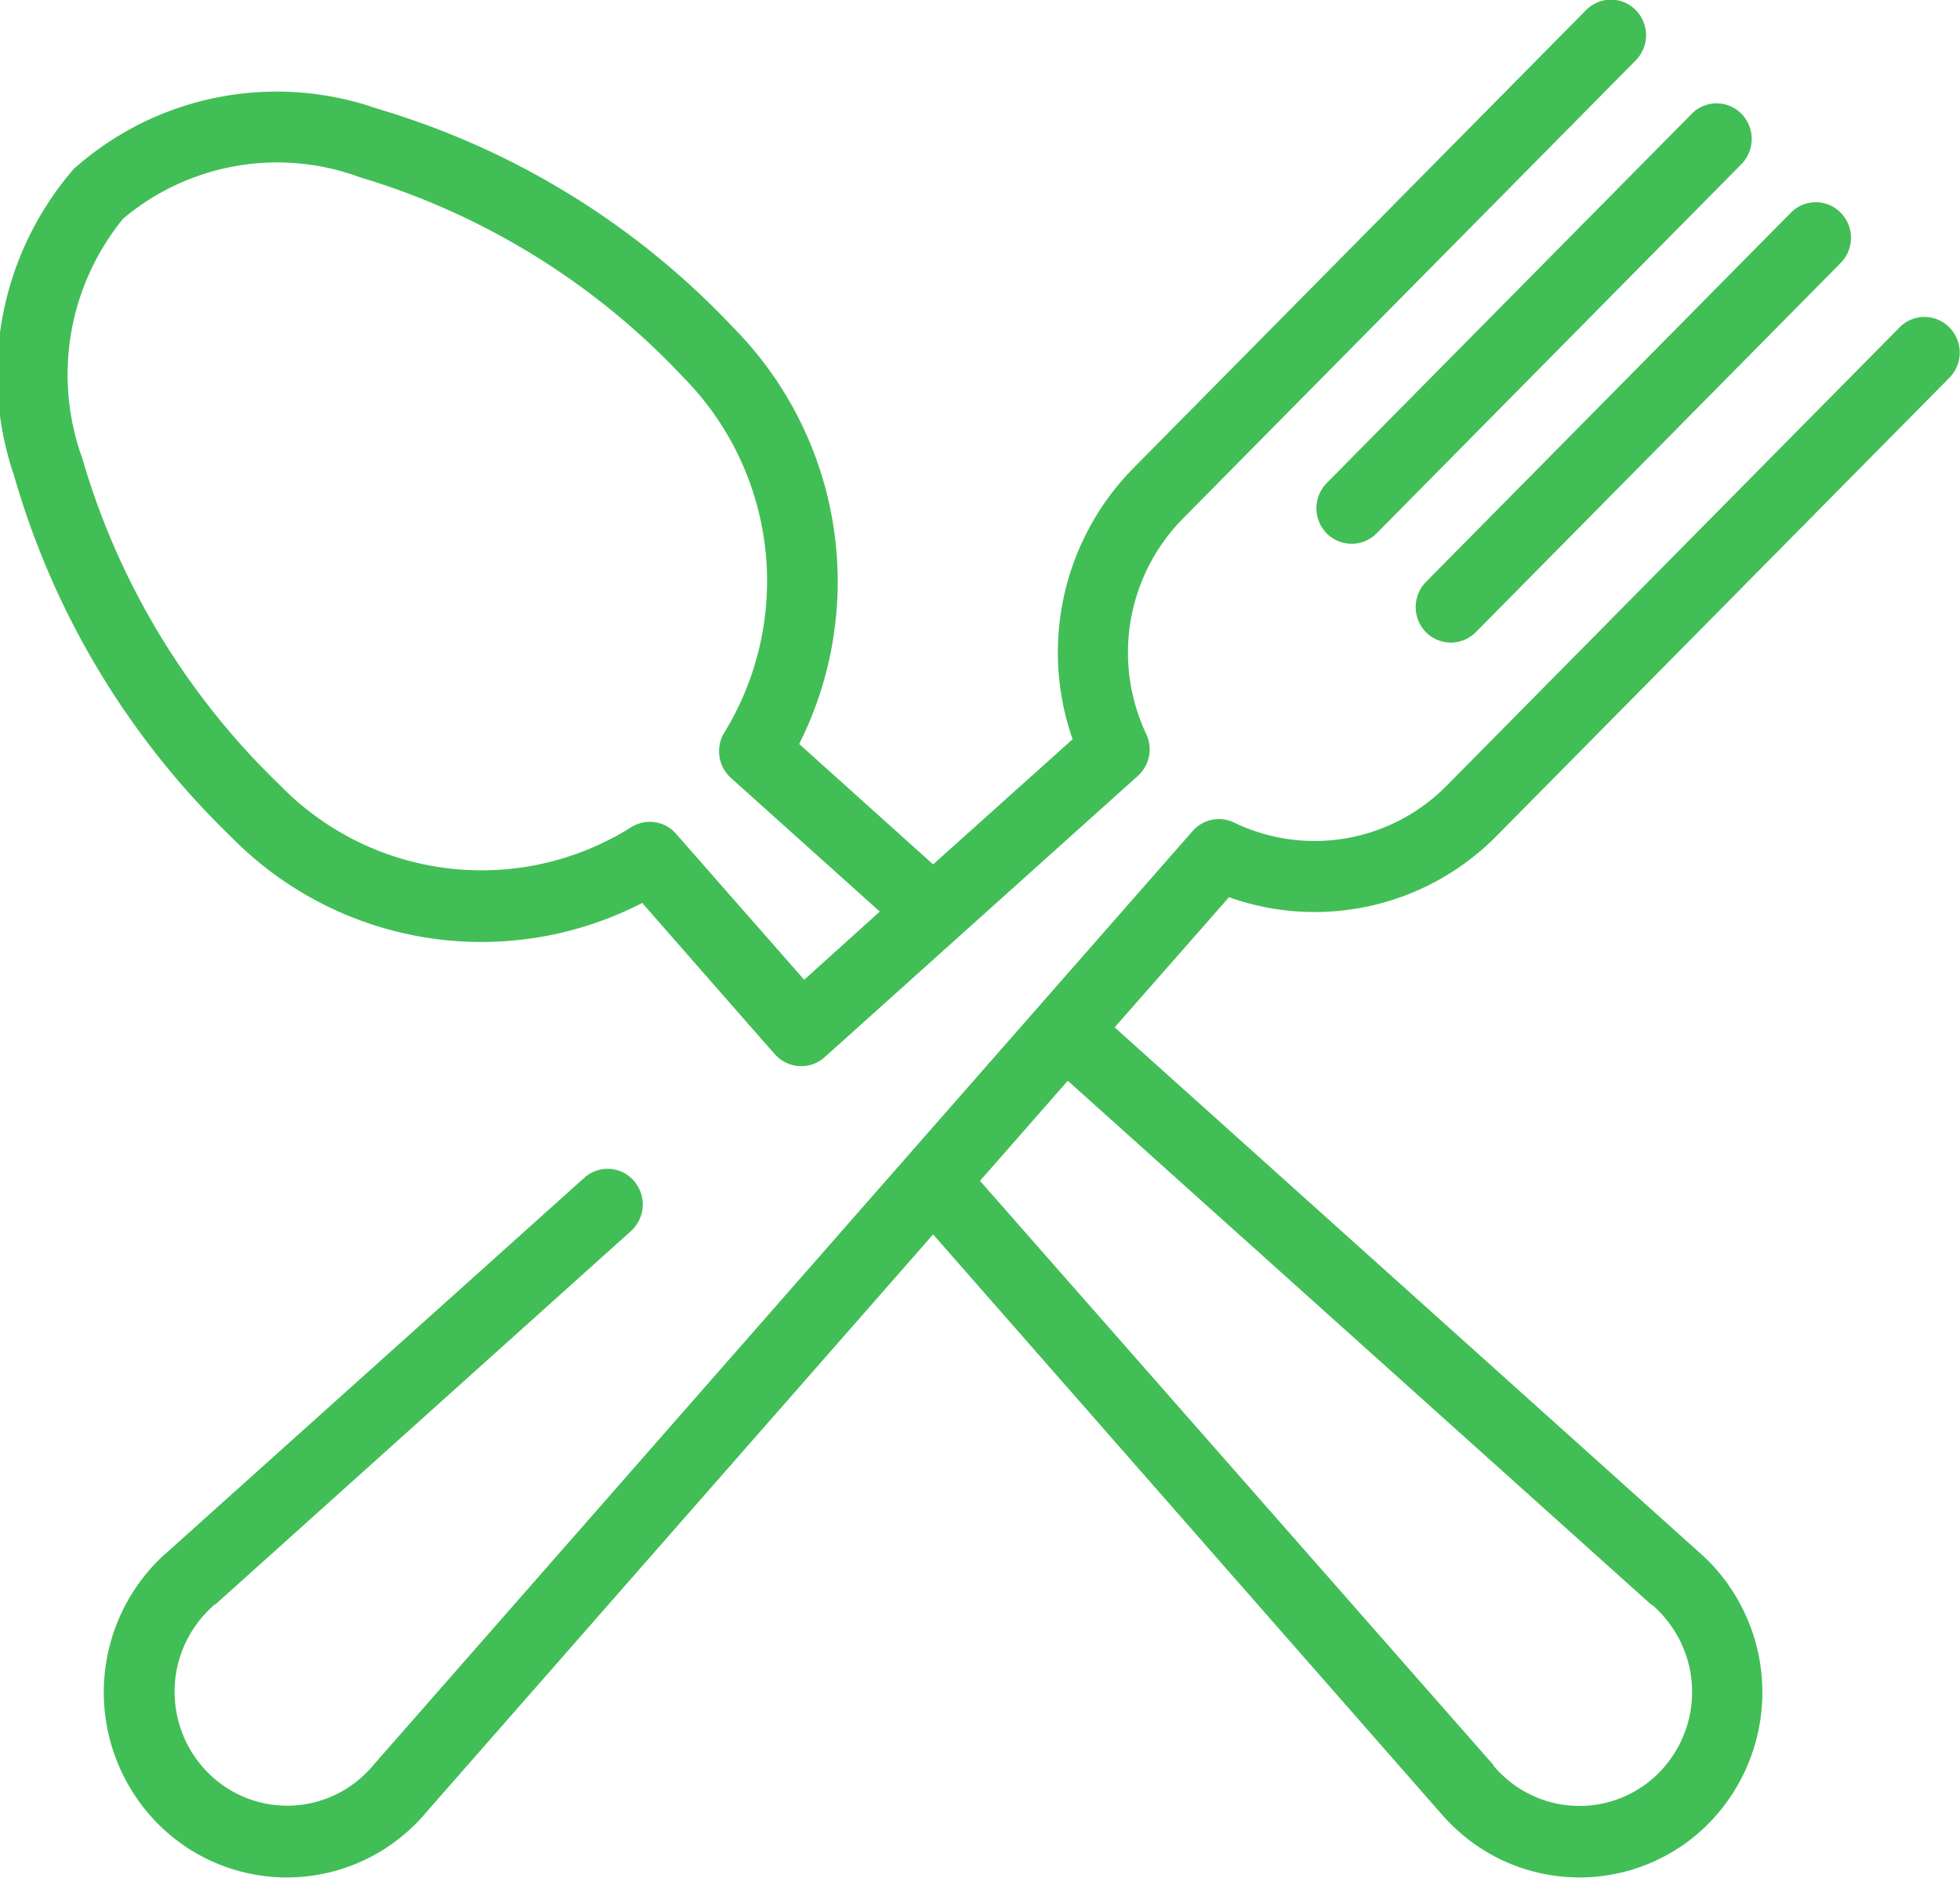 <svg xmlns="http://www.w3.org/2000/svg" width="24" height="23" viewBox="0 0 24 23">
<defs>
    <style>
      .cls-1 {
        fill: #42be56;
        fill-rule: evenodd;
      }
    </style>
  </defs>
  <path id="Shape_1_копия_83" data-name="Shape 1 копия 83" class="cls-1" d="M362.324,490.394a0.426,0.426,0,0,0-.609,0l-4.469,4.522a0.44,0.44,0,0,0,0,.618,0.431,0.431,0,0,0,.609,0l4.469-4.524A0.441,0.441,0,0,0,362.324,490.394Zm1.215,1.211a0.427,0.427,0,0,0-.61,0l-4.468,4.522a0.441,0.441,0,0,0,0,.617,0.431,0.431,0,0,0,.609,0l4.469-4.523A0.439,0.439,0,0,0,363.539,491.605Zm-4.216,7.636,5.547-5.614a0.439,0.439,0,0,0,0-.617,0.427,0.427,0,0,0-.61,0l-5.546,5.613a2.268,2.268,0,0,1-2.6.453,0.426,0.426,0,0,0-.508.1l-1.885,2.149,0,0a0,0,0,0,1,0,0l-8.145,9.289a0.018,0.018,0,0,1-.007.008,1.088,1.088,0,0,1-.077.085,1.367,1.367,0,0,1-1.95,0,1.406,1.406,0,0,1,0-1.973c0.025-.027.053-0.052,0.084-0.08l0.008,0,5.092-4.576a0.439,0.439,0,0,0,.036-0.615,0.425,0.425,0,0,0-.608-0.037L343.06,508c-0.048.042-.092,0.082-0.133,0.123a2.289,2.289,0,0,0,0,3.208,2.224,2.224,0,0,0,3.17,0,1.806,1.806,0,0,0,.122-0.134l6.207-7.078,6.207,7.079c0.041,0.048.082,0.093,0.123,0.133a2.223,2.223,0,0,0,3.169,0,2.29,2.29,0,0,0,0-3.207c-0.042-.042-0.085-0.082-0.133-0.124l-7.143-6.417,1.4-1.594A3.127,3.127,0,0,0,359.323,499.241Zm1.9,9.416,0.008,0c0.032,0.028.059,0.053,0.085,0.08a1.408,1.408,0,0,1,0,1.973,1.368,1.368,0,0,1-1.951,0,1.086,1.086,0,0,1-.078-0.084l0-.008L353,503.463l1.075-1.226Zm-0.193-19.533a0.426,0.426,0,0,0-.609,0l-5.547,5.614a3.217,3.217,0,0,0-.74,3.316l-1.708,1.533-1.64-1.475a4.426,4.426,0,0,0-.807-5.1,9.793,9.793,0,0,0-4.36-2.681,3.731,3.731,0,0,0-3.716.738,3.843,3.843,0,0,0-.729,3.762,9.957,9.957,0,0,0,2.649,4.412,4.293,4.293,0,0,0,5.041.816s1.6,1.829,1.625,1.854a0.43,0.43,0,0,0,.322.145,0.422,0.422,0,0,0,.286-0.109l3.837-3.447a0.439,0.439,0,0,0,.1-0.515,2.338,2.338,0,0,1,.447-2.632l5.546-5.613A0.439,0.439,0,0,0,361.03,489.124ZM350.847,501l-1.569-1.788a0.426,0.426,0,0,0-.548-0.081,3.443,3.443,0,0,1-4.3-.512,9.065,9.065,0,0,1-2.423-4.007,3.021,3.021,0,0,1,.5-2.933,2.925,2.925,0,0,1,2.9-.508,8.938,8.938,0,0,1,3.962,2.452,3.55,3.55,0,0,1,.5,4.35,0.44,0.44,0,0,0,.081.555l1.823,1.637Z" transform="translate(-341 -489)"/>
</svg>
